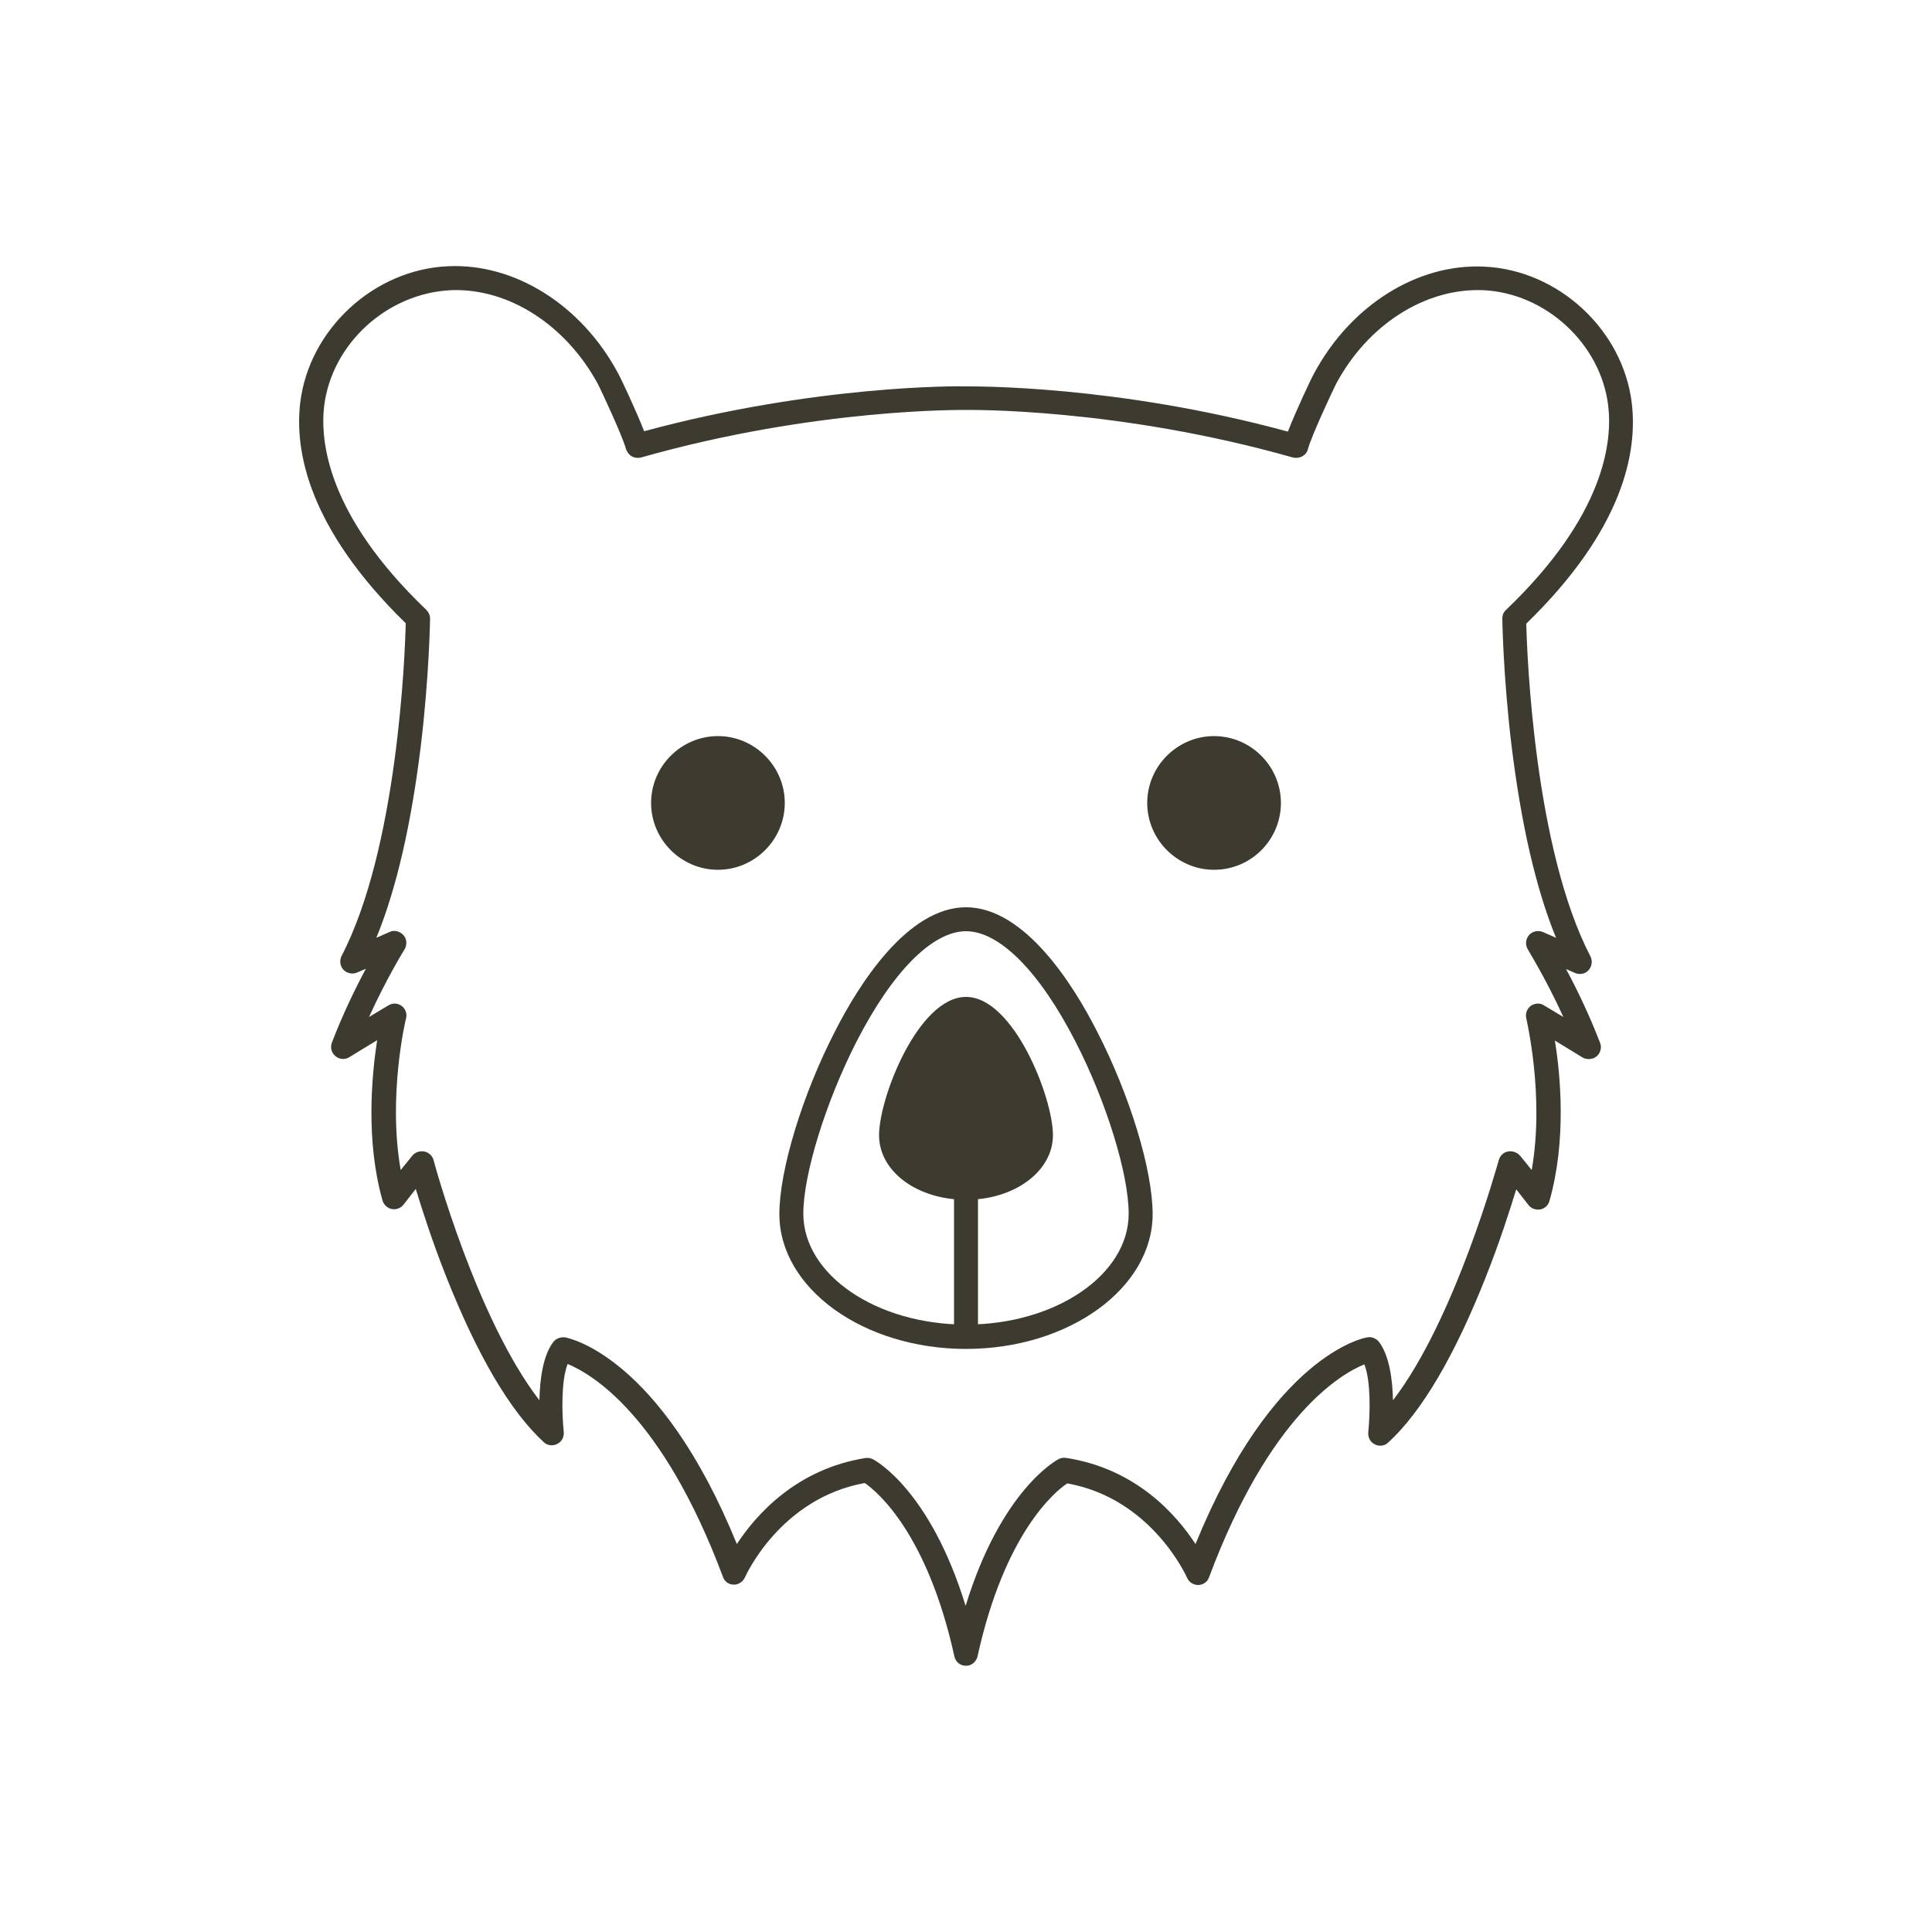 <?xml version="1.0" encoding="utf-8"?>
<!-- Generator: Adobe Illustrator 21.1.0, SVG Export Plug-In . SVG Version: 6.00 Build 0)  -->
<svg version="1.1" id="Layer_1" xmlns="http://www.w3.org/2000/svg" xmlns:xlink="http://www.w3.org/1999/xlink" x="0px" y="0px"
	 width="500px" height="500px" viewBox="0 0 500 500" style="enable-background:new 0 0 500 500;" xml:space="preserve">
<style type="text/css">
	.st0{fill:#FFFFFF;stroke:#FFFFFF;stroke-width:5;stroke-linecap:round;stroke-linejoin:round;stroke-miterlimit:10;}
	.st1{fill:none;stroke:#FFFFFF;stroke-width:8;stroke-linecap:round;stroke-linejoin:round;stroke-miterlimit:10;}
	.st2{fill:#FFFFFF;stroke:#FFFFFF;stroke-width:8;stroke-miterlimit:10;}
	.st3{fill:none;stroke:#FFFFFF;stroke-width:8;stroke-miterlimit:10;}
	.st4{fill:none;stroke:#FFFFFF;stroke-width:8;stroke-linejoin:round;stroke-miterlimit:10;}
	.st5{fill:#FFFFFF;}
	.st6{fill:none;stroke:#FFFFFF;stroke-width:6.973;stroke-linecap:round;stroke-linejoin:round;stroke-miterlimit:10;}
	.st7{fill:none;stroke:#FFFFFF;stroke-width:8.167;stroke-linecap:round;stroke-linejoin:round;stroke-miterlimit:10;}
	.st8{fill:#FFFFFF;stroke:#FFFFFF;stroke-width:8;stroke-linecap:round;stroke-linejoin:round;stroke-miterlimit:10;}
	.st9{fill:none;stroke:#FFFFFF;stroke-width:6.444;stroke-linecap:round;stroke-linejoin:round;stroke-miterlimit:10;}
	.st10{fill:#FF0000;stroke:#FFFFFF;stroke-width:8;stroke-linecap:round;stroke-linejoin:round;stroke-miterlimit:10;}
	.st11{fill:#EBCA52;}
	.st12{fill:none;stroke:#000000;stroke-width:8;stroke-linecap:round;stroke-linejoin:round;stroke-miterlimit:10;}
	.st13{fill:none;}
	.st14{fill:#3D3B30;}
	.st15{fill:#363946;stroke:#FFFFFF;stroke-width:5;stroke-miterlimit:10;}
	.st16{fill:none;stroke:#FFFFFF;stroke-width:5;stroke-linecap:round;stroke-linejoin:round;stroke-miterlimit:10;}
</style>
<g>
	<g>
		<path class="st14" d="M250,431.1c-1.5,0-2.7-1-3-2.4c-7-31.8-19.9-42.6-23.2-44.9c-22,4-30.9,24.2-31,24.4
			c-0.5,1.1-1.6,1.9-2.8,1.9c0,0,0,0-0.1,0c-1.3,0-2.4-0.8-2.8-2c-15.7-42-34.1-52.6-40.2-55.1c-1.7,4.4-1.5,12.7-1,17.6
			c0.1,1.3-0.5,2.5-1.7,3.1c-1.2,0.6-2.6,0.4-3.5-0.5c-8.7-8-17.2-22.5-25.3-43c-3.6-9.1-6.2-17.3-7.8-22.5l-3.2,4.1
			c-0.7,0.9-1.9,1.3-3,1.1c-1.1-0.2-2.1-1.1-2.4-2.2c-4.4-15.5-2.8-32.3-1.4-41.5l-7.2,4.4c-1.1,0.7-2.6,0.6-3.6-0.3
			c-1-0.8-1.4-2.2-0.9-3.5c2.8-7.3,6.1-14.1,8.8-19.1l-2.3,1c-1.2,0.5-2.6,0.2-3.5-0.7c-0.9-1-1.1-2.4-0.5-3.6
			c14.4-27.7,16.4-77.3,16.6-86.1c-25.2-24.6-28.8-44.6-27.3-57.1c2.3-19,19.1-34.5,38.3-35.3c17.3-0.8,34.5,10.1,43.9,27.6
			c0.7,1.2,4.7,9.7,6.8,15.1C211,99.6,248.2,99.9,250,100c1.8,0,39-0.4,83.3,11.7c2.1-5.4,6.1-13.9,6.8-15.1
			c9.4-17.5,26.6-28.4,43.9-27.6c19.2,0.8,36,16.3,38.3,35.3c1.5,12.5-2,32.5-27.3,57.1c0.2,8.7,2.2,58.4,16.6,86.1
			c0.6,1.2,0.4,2.6-0.5,3.6c-0.9,1-2.3,1.2-3.5,0.7l-2.3-1c2.7,5,6,11.8,8.8,19.1c0.5,1.2,0.1,2.6-0.9,3.5c-1,0.8-2.5,0.9-3.6,0.3
			l-7.2-4.4c1.5,9.2,3,26-1.4,41.5c-0.3,1.1-1.2,2-2.4,2.2c-1.1,0.2-2.3-0.2-3-1.1l-3.2-4.1c-1.6,5.2-4.2,13.4-7.8,22.5
			c-8.1,20.5-16.6,35-25.3,43c-0.9,0.9-2.3,1.1-3.5,0.5c-1.2-0.6-1.8-1.8-1.7-3.1c0.5-4.9,0.7-13.2-1-17.6
			c-6,2.4-24.5,13.1-40.2,55.1c-0.4,1.2-1.6,2-2.8,2c-1.2,0-2.4-0.7-2.9-1.9c-0.1-0.2-9.1-20.5-31-24.4C273,386,260,396.8,253,428.6
			C252.7,430,251.5,431.1,250,431.1z M224.4,377.3c0.5,0,1,0.1,1.4,0.3c0.7,0.3,14.9,8,24.1,38c9.2-30,23.5-37.7,24.1-38
			c0.6-0.3,1.2-0.4,1.9-0.3c18.2,2.8,28.6,14.8,33.5,22.3c19.9-48.8,43.5-53.4,44.5-53.5c1.1-0.2,2.3,0.3,3,1.2
			c2.7,3.6,3.5,9.9,3.6,15.1c16.2-21.1,27.2-61.7,27.4-62.2c0.3-1.1,1.2-2,2.4-2.2c1.1-0.2,2.3,0.2,3.1,1.1l3,3.7
			c3.4-19.2-1.4-39-1.4-39.3c-0.3-1.2,0.2-2.5,1.2-3.2c1-0.7,2.4-0.8,3.4-0.1l5,3c-4.5-9.9-9.2-17.4-9.2-17.5
			c-0.7-1.2-0.6-2.6,0.3-3.7c0.9-1,2.3-1.3,3.6-0.8l3.4,1.5c-5.2-12.7-9-29.3-11.5-49.6c-2.2-18.2-2.4-32.8-2.4-33
			c0-0.9,0.3-1.7,1-2.3c25.6-24.5,27.5-43.6,26.4-52.8c-1.9-16-16.2-29.2-32.4-29.9c-14.9-0.6-29.9,8.9-38.1,24.4
			c-0.8,1.6-6.3,13.3-7.2,16.7c-0.2,0.8-0.7,1.5-1.5,1.9c-0.7,0.4-1.6,0.5-2.4,0.3c-45.5-12.9-84-12.3-84.3-12.3c0,0-0.1,0-0.1,0
			c-0.4,0-38.9-0.6-84.3,12.3c-0.8,0.2-1.7,0.1-2.4-0.3c-0.7-0.4-1.2-1.1-1.5-1.9c-0.9-3.4-6.4-15.1-7.2-16.7
			c-8.3-15.4-23.2-25-38.1-24.4C100.1,75.9,85.9,89,83.9,105c-1.1,9.2,0.8,28.3,26.4,52.8c0.6,0.6,1,1.4,1,2.3
			c0,0.1-0.2,14.7-2.4,33c-2.5,20.3-6.3,36.9-11.5,49.6l3.4-1.5c1.2-0.6,2.7-0.2,3.6,0.8c0.9,1,1,2.5,0.3,3.7
			c-0.1,0.1-4.7,7.6-9.2,17.5l5-3c1.1-0.7,2.4-0.6,3.4,0.1c1,0.7,1.5,2,1.2,3.2c-0.1,0.2-4.8,20.1-1.4,39.3l3-3.7
			c0.7-0.9,1.9-1.3,3.1-1.1c1.1,0.2,2.1,1.1,2.4,2.2c0.1,0.5,11.1,41.1,27.4,62.2c0.1-5.3,0.9-11.6,3.6-15.1c0.7-0.9,1.8-1.3,3-1.2
			c1,0.2,24.6,4.7,44.5,53.5c4.9-7.5,15.4-19.5,33.5-22.3C224.1,377.4,224.3,377.3,224.4,377.3z"/>
	</g>
	<g>
		<g>
			<circle class="st14" cx="185.8" cy="207.8" r="14.2"/>
			<path class="st14" d="M185.8,225.1c-9.5,0-17.3-7.8-17.3-17.3c0-9.5,7.8-17.3,17.3-17.3c9.5,0,17.3,7.8,17.3,17.3
				C203.1,217.3,195.3,225.1,185.8,225.1z M185.8,196.7c-6.1,0-11.1,5-11.1,11.1c0,6.1,5,11.1,11.1,11.1c6.1,0,11.1-5,11.1-11.1
				C196.9,201.7,191.9,196.7,185.8,196.7z"/>
		</g>
		<g>
			<circle class="st14" cx="314.2" cy="207.8" r="14.2"/>
			<path class="st14" d="M314.2,225.1c-9.5,0-17.3-7.8-17.3-17.3c0-9.5,7.8-17.3,17.3-17.3s17.3,7.8,17.3,17.3
				C331.5,217.3,323.8,225.1,314.2,225.1z M314.2,196.7c-6.1,0-11.1,5-11.1,11.1c0,6.1,5,11.1,11.1,11.1s11.1-5,11.1-11.1
				C325.3,201.7,320.4,196.7,314.2,196.7z"/>
		</g>
	</g>
	<g>
		<path class="st14" d="M250,349.1c-26.6,0-48.3-15.7-48.3-34.9c0-11.3,5.9-30.8,14.4-47.3c6.1-12,18.7-32.1,33.9-32.1
			s27.8,20.1,33.9,32.1c8.5,16.5,14.4,35.9,14.4,47.3C298.3,333.4,276.6,349.1,250,349.1z M250,241c-8.7,0-19.1,10.5-28.4,28.7
			c-7.9,15.5-13.7,34.2-13.7,44.4c0,15.8,18.9,28.7,42.1,28.7c23.2,0,42.1-12.9,42.1-28.7c0-10.3-5.8-29-13.7-44.4
			C269.1,251.5,258.7,241,250,241z"/>
	</g>
	<g>
		<path class="st14" d="M250,307.4c10.7,0,19.4-6.1,19.4-13.6c0-8.8-9.7-32.7-19.4-32.7c-9.7,0-19.4,23.8-19.4,32.7
			C230.6,301.3,239.3,307.4,250,307.4z"/>
		<path class="st14" d="M250,310.5c-12.6,0-22.5-7.3-22.5-16.7c0-9.8,10.2-35.8,22.5-35.8s22.5,26,22.5,35.8
			C272.5,303.1,262.6,310.5,250,310.5z M250,264.2c-6.6,0-16.3,20.8-16.3,29.6c0,5.7,7.5,10.5,16.3,10.5c8.8,0,16.3-4.8,16.3-10.5
			C266.3,284.9,256.6,264.2,250,264.2z"/>
	</g>
	<g>
		<rect x="246.9" y="307.4" class="st14" width="6.2" height="38.6"/>
	</g>
</g>
</svg>
